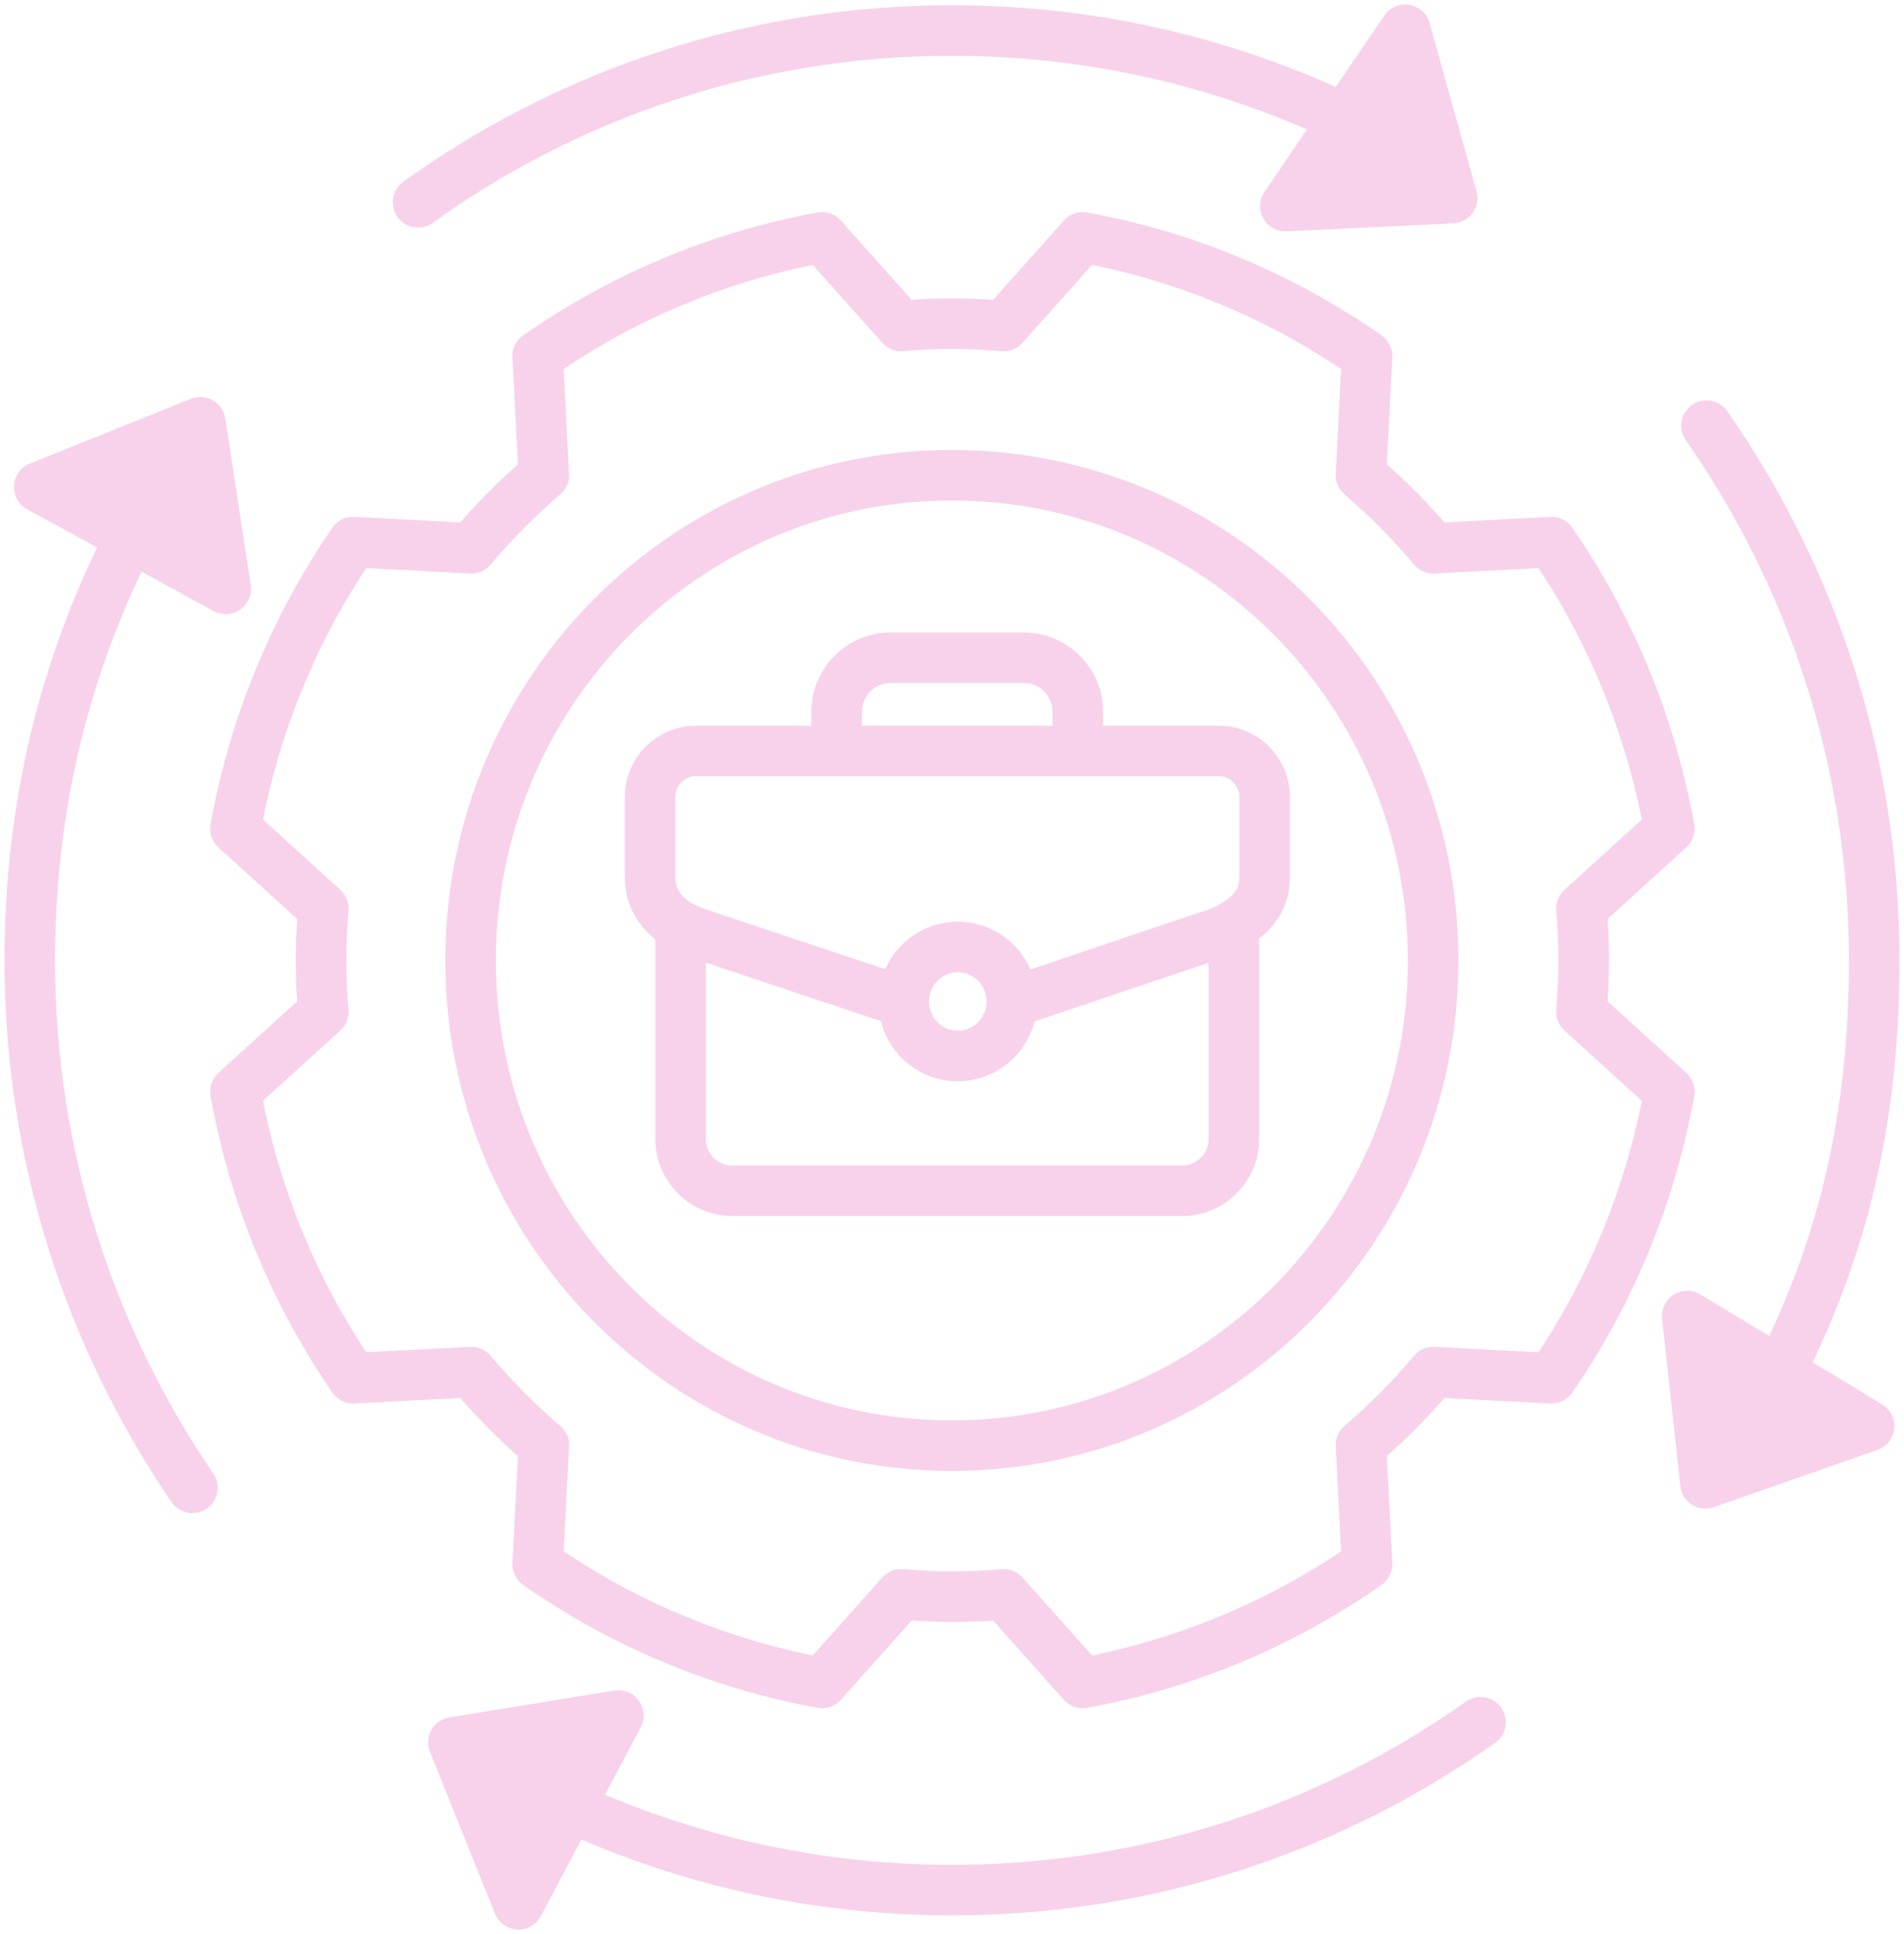 <svg width="64" height="65" viewBox="0 0 64 65" fill="none" xmlns="http://www.w3.org/2000/svg">
<path d="M20.786 57.656L15.241 58.558L17.428 64L20.786 57.656Z" fill="#F8D2EA"/>
<path d="M7.587 19.79L6.734 14.192L1.319 16.37L7.587 19.79Z" fill="#F8D2EA"/>
<path d="M43.206 6.928L48.811 6.659L47.235 1L43.206 6.928Z" fill="#F8D2EA"/>
<path d="M56.715 44.23L57.326 49.853L62.828 47.927L56.715 44.23Z" fill="#F8D2EA"/>
<path d="M41.475 31.298V38.276C41.475 39.23 40.7 40.02 39.745 40.02H24.608C23.661 40.02 22.878 39.239 22.878 38.276V31.116M34.079 33.667L40.984 31.341C41.966 30.925 42.508 30.343 42.508 29.493V26.776C42.508 25.934 41.82 25.24 40.984 25.24H23.377C22.542 25.24 21.853 25.934 21.853 26.776V29.493C21.853 30.335 22.404 31.012 23.377 31.341L30.351 33.667M28.121 25.24V23.93C28.121 22.931 28.931 22.107 29.929 22.107H34.424C35.414 22.107 36.232 22.923 36.232 23.93V25.162M14.053 6.797C19.115 3.161 25.306 1.026 31.996 1.026C37.67 1.026 42.982 2.562 47.554 5.244M6.467 50.001C3.023 44.959 1 38.857 1 32.279C1 25.7 2.894 19.989 6.14 15.042M49.767 57.881C44.738 61.44 38.608 63.523 31.996 63.523C25.891 63.523 20.2 61.743 15.396 58.671M57.361 14.305C60.908 19.39 63 25.587 63 32.27C63 38.953 61.33 43.839 58.437 48.595M48.174 32.279C48.174 41.285 40.931 48.586 31.996 48.586C23.061 48.586 15.818 41.285 15.818 32.279C15.818 23.272 23.061 15.971 31.996 15.971C40.931 15.971 48.174 23.272 48.174 32.279ZM52.151 18.219L48.182 18.427C47.433 17.542 46.624 16.718 45.746 15.971L45.952 11.97C43.137 10 39.9 8.62 36.395 7.978L33.735 10.955C33.167 10.911 32.59 10.877 32.013 10.877C31.436 10.877 30.859 10.903 30.291 10.955L27.631 7.978C24.126 8.62 20.889 10 18.073 11.97L18.28 15.971C17.402 16.726 16.584 17.542 15.844 18.427L11.874 18.219C9.92 21.057 8.551 24.32 7.914 27.852L10.867 30.534C10.824 31.107 10.79 31.689 10.79 32.27C10.79 32.852 10.815 33.433 10.867 34.006L7.914 36.688C8.551 40.22 9.92 43.483 11.874 46.321L15.844 46.113C16.593 46.998 17.402 47.823 18.28 48.569L18.073 52.57C20.889 54.54 24.126 55.92 27.631 56.562L30.291 53.585C30.859 53.629 31.436 53.663 32.013 53.663C32.59 53.663 33.167 53.637 33.735 53.585L36.395 56.562C39.9 55.92 43.137 54.54 45.952 52.57L45.746 48.569C46.624 47.814 47.442 46.998 48.182 46.113L52.151 46.321C54.106 43.483 55.475 40.22 56.112 36.688L53.159 34.006C53.202 33.433 53.236 32.852 53.236 32.27C53.236 31.689 53.211 31.107 53.159 30.534L56.112 27.852C55.475 24.32 54.106 21.057 52.151 18.219ZM34.01 33.659C34.01 34.67 33.197 35.49 32.194 35.49C31.19 35.49 30.377 34.67 30.377 33.659C30.377 32.647 31.19 31.827 32.194 31.827C33.197 31.827 34.01 32.647 34.01 33.659ZM20.786 57.656L15.241 58.558L17.428 64L20.786 57.656ZM7.587 19.79L6.734 14.192L1.319 16.37L7.587 19.79ZM43.206 6.928L48.811 6.659L47.235 1L43.206 6.928ZM56.715 44.23L57.326 49.853L62.828 47.927L56.715 44.23Z" stroke="#F8D2EA" stroke-width="1.7" stroke-linecap="round" stroke-linejoin="round"/>
</svg>

